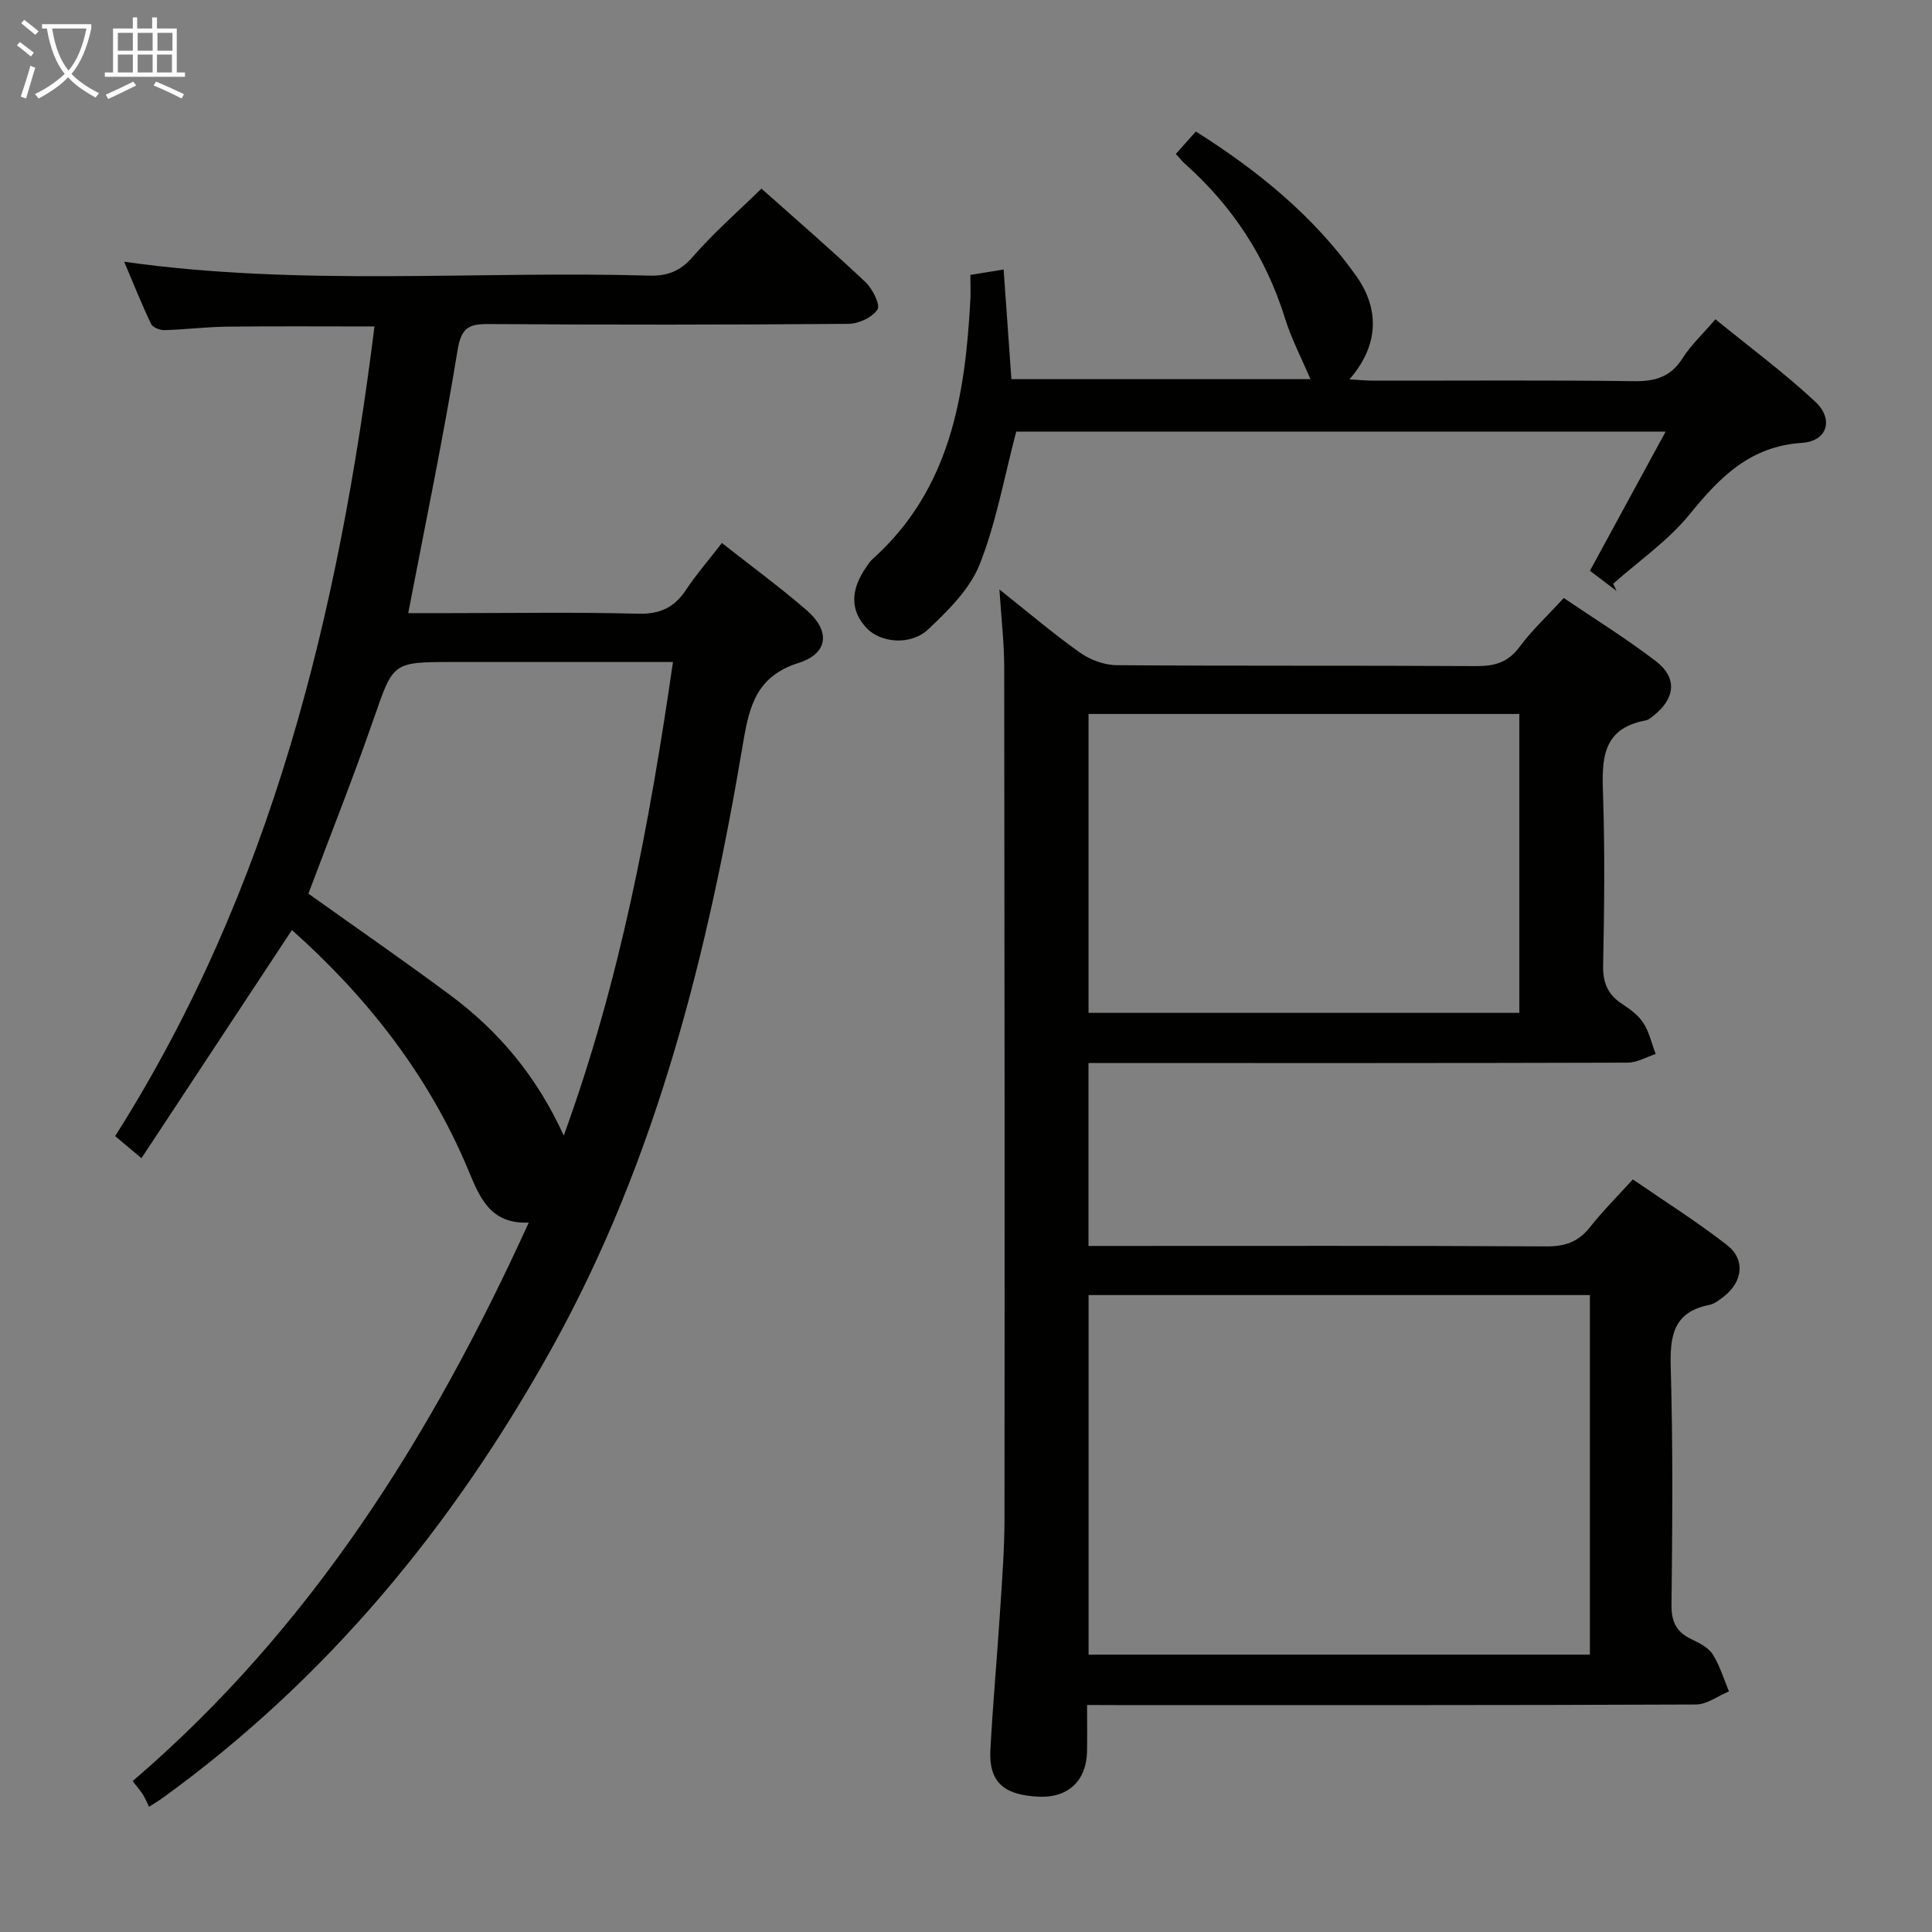 <svg enable-background="new 0 0 400 400" viewBox="0 0 400 400" xmlns="http://www.w3.org/2000/svg"><rect x="0" y="0" width="400" height="400" fill="#808080" stroke="none"/><g fill="#010100"><path d="m225.07 353c0 3.67.04 6.65-.01 9.63-.11 6-3.88 9.58-9.8 9.36-7.47-.27-10.58-3.06-10.21-9.74.51-9.46 1.37-18.89 1.98-28.35.42-6.47.93-12.95.94-19.42.05-58.83.02-117.65-.06-176.48-.01-4.95-.6-9.9-.99-15.96 6.03 4.79 11.17 9.18 16.67 13.07 2.11 1.5 5.03 2.59 7.6 2.61 24.83.19 49.66.04 74.49.19 3.79.02 6.56-.78 8.92-3.97 2.56-3.46 5.77-6.43 9.16-10.13 6.32 4.29 12.92 8.37 19.06 13.07 4.48 3.43 4.05 7.69-.41 11.24-.52.41-1.08.93-1.69 1.04-9.3 1.71-9.06 8.41-8.82 15.72.39 11.65.25 23.33.01 34.99-.07 3.56.93 6 3.85 7.93 1.65 1.09 3.41 2.34 4.45 3.95 1.24 1.91 1.75 4.29 2.58 6.47-1.92.62-3.85 1.78-5.77 1.79-35.16.11-70.33.08-105.49.08-1.96 0-3.92 0-6.17 0v37.87h5.41c29.83 0 59.66-.07 89.49.09 3.86.02 6.58-.99 8.95-4 2.56-3.25 5.52-6.2 8.85-9.87 6.58 4.54 13.3 8.76 19.53 13.62 3.83 2.99 3.22 7.6-.7 10.64-.91.71-1.92 1.52-3 1.73-7.53 1.49-8.17 6.52-7.98 13.12.48 16.32.33 32.66.16 48.99-.04 3.49 1.01 5.61 4.08 7.08 1.63.78 3.52 1.71 4.43 3.13 1.5 2.33 2.29 5.11 3.38 7.69-2.28.95-4.55 2.71-6.83 2.72-39.83.17-79.66.12-119.49.12-1.95-.02-3.93-.02-6.57-.02zm.31-84.87v74.44h103.79c0-24.94 0-49.62 0-74.44-34.73 0-69.04 0-103.79 0zm89.18-58.43c0-20.76 0-41.16 0-61.88-29.85 0-59.53 0-89.19 0v61.88z"/><path d="m77.53 67.59c-10.64 0-20.58-.08-30.53.04-4.32.05-8.63.6-12.94.72-.94.03-2.43-.55-2.78-1.28-1.97-4.13-3.66-8.39-5.57-12.88 36.5 5.16 72.64 1.85 108.67 2.87 3.77.11 6.42-.87 9.02-3.86 4.35-5 9.39-9.4 14.25-14.15 7.17 6.39 14.48 12.7 21.5 19.32 1.48 1.39 3.16 4.71 2.52 5.71-1.06 1.65-3.93 2.96-6.05 2.97-24.83.2-49.66.21-74.48.04-4.22-.03-5.67.87-6.42 5.51-2.93 17.99-6.65 35.84-10.2 54.34h8.57c13 0 26-.22 38.99.12 4.5.12 7.48-1.23 9.92-4.89 2.19-3.3 4.81-6.31 7.46-9.75 6.07 4.78 11.97 9.11 17.5 13.88 4.99 4.3 4.59 8.98-1.62 10.95-8.51 2.71-10.14 8.57-11.44 16.28-7.34 43.7-17.88 86.42-39.67 125.63-20.41 36.73-46.47 68.44-80.67 93.17-.53.38-1.1.72-2.7 1.75-.37-.75-.74-1.68-1.26-2.52-.52-.83-1.19-1.57-2.14-2.8 36.83-31.54 61.85-71.36 82.01-115.63-8.1.33-10.2-5.36-12.55-10.97-8.18-19.54-20.91-35.73-36.48-49.61-10.42 15.8-20.69 31.38-31.15 47.24-2.3-1.92-3.68-3.09-5.45-4.57 32.47-51.22 46.27-108.23 53.69-167.63zm-13.68 117.43c9.74 6.95 19.71 13.84 29.43 21.06 10.01 7.44 17.86 16.78 23.44 29.03 11.68-32.12 17.77-64.58 22.61-98.05-2.37 0-3.99 0-5.61 0-13.33 0-26.66 0-39.99 0-12.54 0-12.29.09-16.33 11.68-4.23 12.2-9.01 24.2-13.55 36.28z"/><path d="m200.91 56.92c2.47-.41 4.42-.73 6.88-1.13.54 7.68 1.06 15.04 1.61 22.71h61.91c-1.77-4.19-3.95-8.35-5.32-12.76-3.92-12.56-10.85-23.08-20.63-31.8-.61-.54-1.11-1.19-1.92-2.07 1.37-1.53 2.65-2.97 4.15-4.64 12.86 8.12 24.42 17.52 33.19 29.89 5.12 7.22 4.45 14.72-1.39 21.42 1.94.11 3.49.27 5.04.27 18 .02 35.99-.13 53.99.11 4.42.06 7.56-.98 9.98-4.81 1.67-2.64 4.03-4.83 6.76-8.01 6.97 5.68 14.15 11 20.65 17.05 3.92 3.65 2.53 8.19-2.73 8.54-10.75.71-16.99 7.07-23.23 14.76-4.45 5.48-10.52 9.66-15.87 14.42.24.49.48.99.72 1.48-1.91-1.45-3.82-2.89-5.52-4.18 5.23-9.61 10.26-18.87 15.67-28.81-45.84 0-90.55 0-134.45 0-2.5 9.46-4.14 18.83-7.57 27.49-2.02 5.09-6.47 9.49-10.6 13.4-3.67 3.47-9.87 2.85-12.76-.17-3.44-3.58-3.48-7.88-.12-12.67.38-.54.73-1.14 1.22-1.58 16.16-14.44 19.28-33.79 20.34-53.92.07-1.49 0-2.98 0-4.99z"/></g><path d="m6.4 11.7c-1-.8-1.9-1.6-2.9-2.3l.6-.7c.9.7 1.9 1.4 2.9 2.2zm-2.1 8.3c.7-2.1 1.4-4.2 2-6.4.2.1.6.3 1 .4-.7 2.3-1.3 4.4-1.9 6.4zm3-12.8c-1.1-.9-2.1-1.7-2.9-2.4l.6-.7c1 .8 2 1.5 3 2.4zm1.4-1.3v-.9h10.2v.9c-.9 4.2-2.3 7.3-4.1 9.4 1.3 1.4 3.2 2.7 5.7 4-.2.2-.4.5-.7.9-2.5-1.4-4.4-2.7-5.7-4.2-1.4 1.5-3.5 3-6.1 4.4 0 0 0 0-.1-.1-.3-.4-.5-.7-.7-.8 2.7-1.3 4.7-2.8 6.2-4.2-1.8-2.2-3-5.3-3.7-9.4zm9.2 0h-7.1c.6 3.8 1.7 6.7 3.4 8.7 1.7-2 2.9-4.8 3.7-8.7z" fill="#fafbfa"/><path d="m31.6 3.6h.9v2.3h4.1v9.1h1.7v.9h-16.6v-.9h1.7v-9.1h4.1v-2.3h.9v2.3h3.1v-2.3zm-4 13.3.6.8c-1.9.9-3.8 1.9-5.8 2.8-.2-.3-.3-.6-.5-.9 2-.9 3.9-1.8 5.7-2.7zm-3.2-10.1v3.7h3.1v-3.7zm0 4.5v3.7h3.1v-3.7zm4.1-4.5v3.7h3.1v-3.7zm0 4.5v3.7h3.1v-3.7zm9.1 9.1c-2.1-1.1-4.1-2-5.8-2.7l.5-.8c2.2.9 4.1 1.8 5.8 2.6zm-1.9-13.6h-3.1v3.7h3.1zm-3.2 4.5v3.7h3.1v-3.7z" fill="#fafbfa"/></svg>